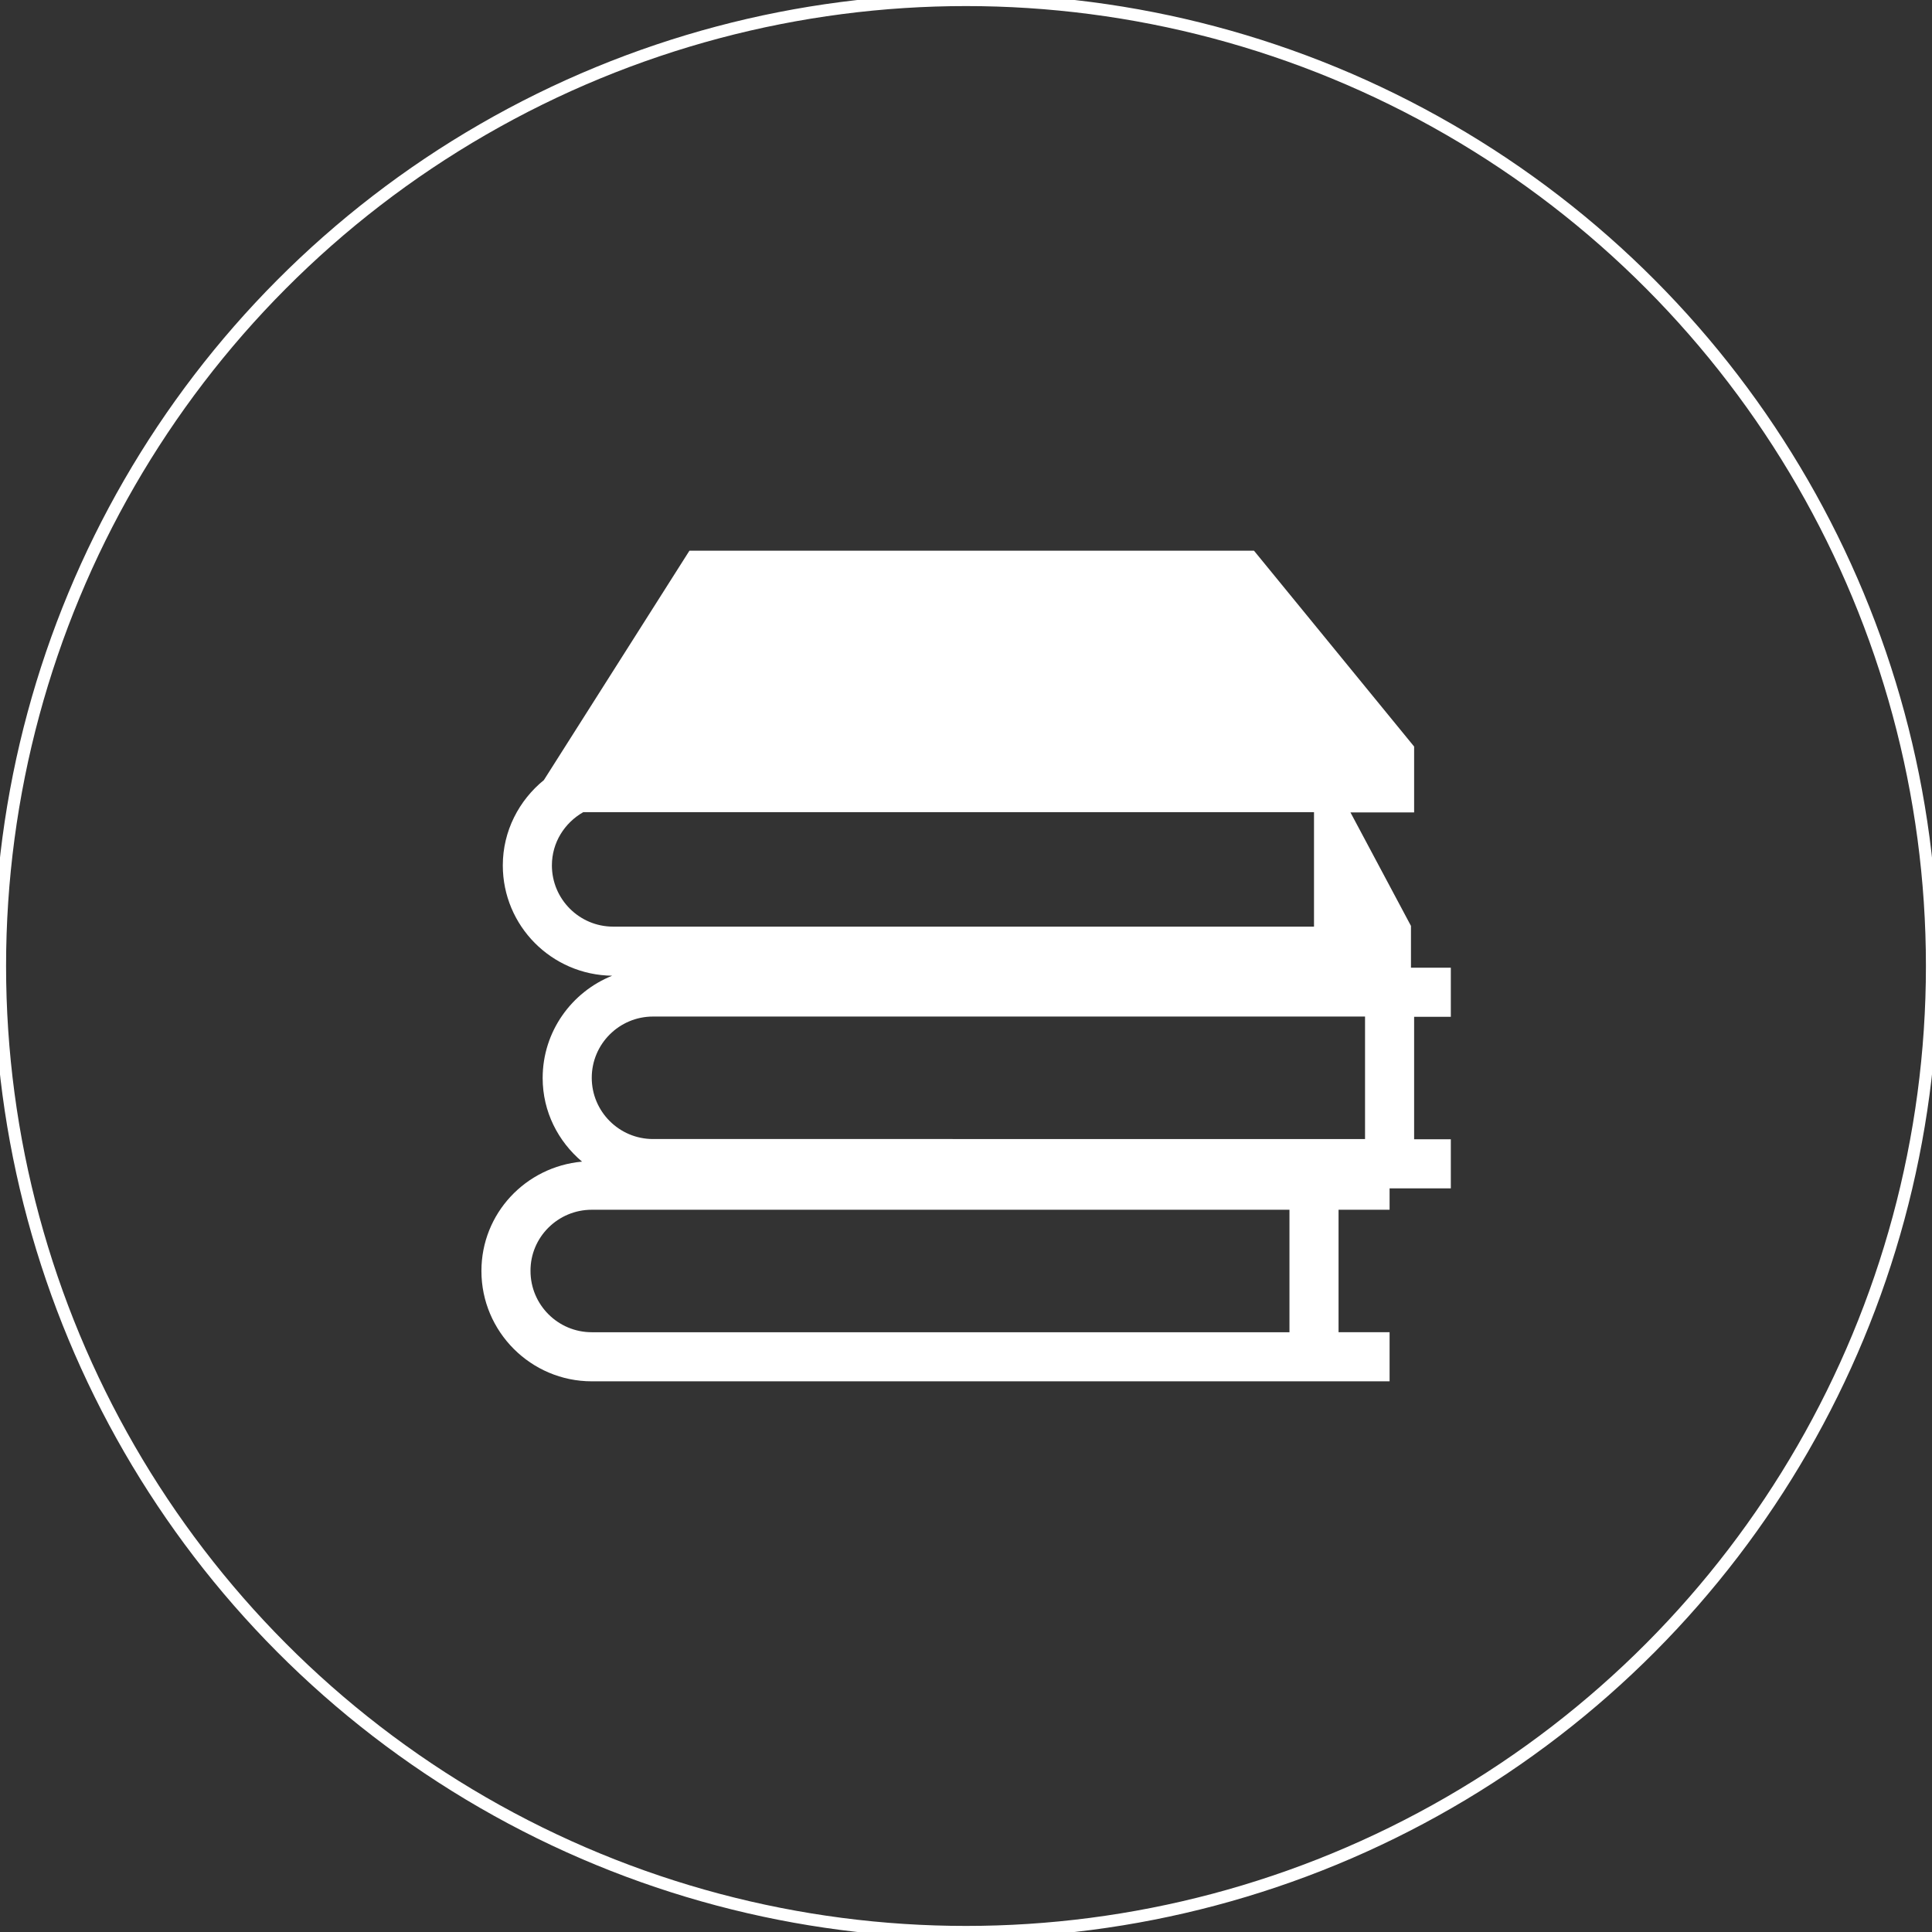 <?xml version="1.0" encoding="utf-8"?>
<!-- Generator: Adobe Illustrator 22.0.1, SVG Export Plug-In . SVG Version: 6.00 Build 0)  -->
<svg version="1.1" id="Capa_1" xmlns="http://www.w3.org/2000/svg" xmlns:xlink="http://www.w3.org/1999/xlink" x="0px" y="0px"
	 viewBox="0 0 795 795" style="enable-background:new 0 0 795 795;" xml:space="preserve">
<rect x="0" y="0" width="795" height="795" fill="#333333" stroke="none"/>
<style type="text/css">
	.st0{fill:#FFFFFF;}
	.st1{fill:none;stroke:#FFFFFF;stroke-width:5;stroke-miterlimit:10;}
</style>
<g>
	<path class="st0" d="M198.1,523c0,25,20.4,45.4,45.4,45.4h10.1h277h20.2h21v-20.2h-21v-50.4h21v-8.8h10.1H597v-20.2h-15.1v-50.4
		H597v-20.2h-15.1h-1.3v-6.7v-10.1v-0.4l-24.9-46.7h26.2v-27.1L516,226.6H283.7L223.8,321c-10.2,8.3-16.9,20.9-16.9,35.1
		c0,24.9,20.1,45.1,45,45.4c-16.7,6.7-28.6,23-28.6,42.1c0,13.9,6.4,26.1,16.2,34.4C216.3,480.1,198.1,499.3,198.1,523z
		 M227.1,356.1c0-9.4,5.2-17.5,12.9-21.9h300.7v47.1H252.3C238.4,381.3,227.1,370,227.1,356.1z M268.7,418.3h10.1h282.9v50.4H278.8
		h-10.1c-13.9,0-25.2-11.3-25.2-25.2C243.5,429.6,254.8,418.3,268.7,418.3z M243.5,497.8h10.1h277v50.4h-277h-10.1
		c-13.9,0-25.2-11.3-25.2-25.2C218.2,509.1,229.6,497.8,243.5,497.8z"/>
</g>
<circle class="st1" cx="397.5" cy="397.5" r="397.5"/>
</svg>
